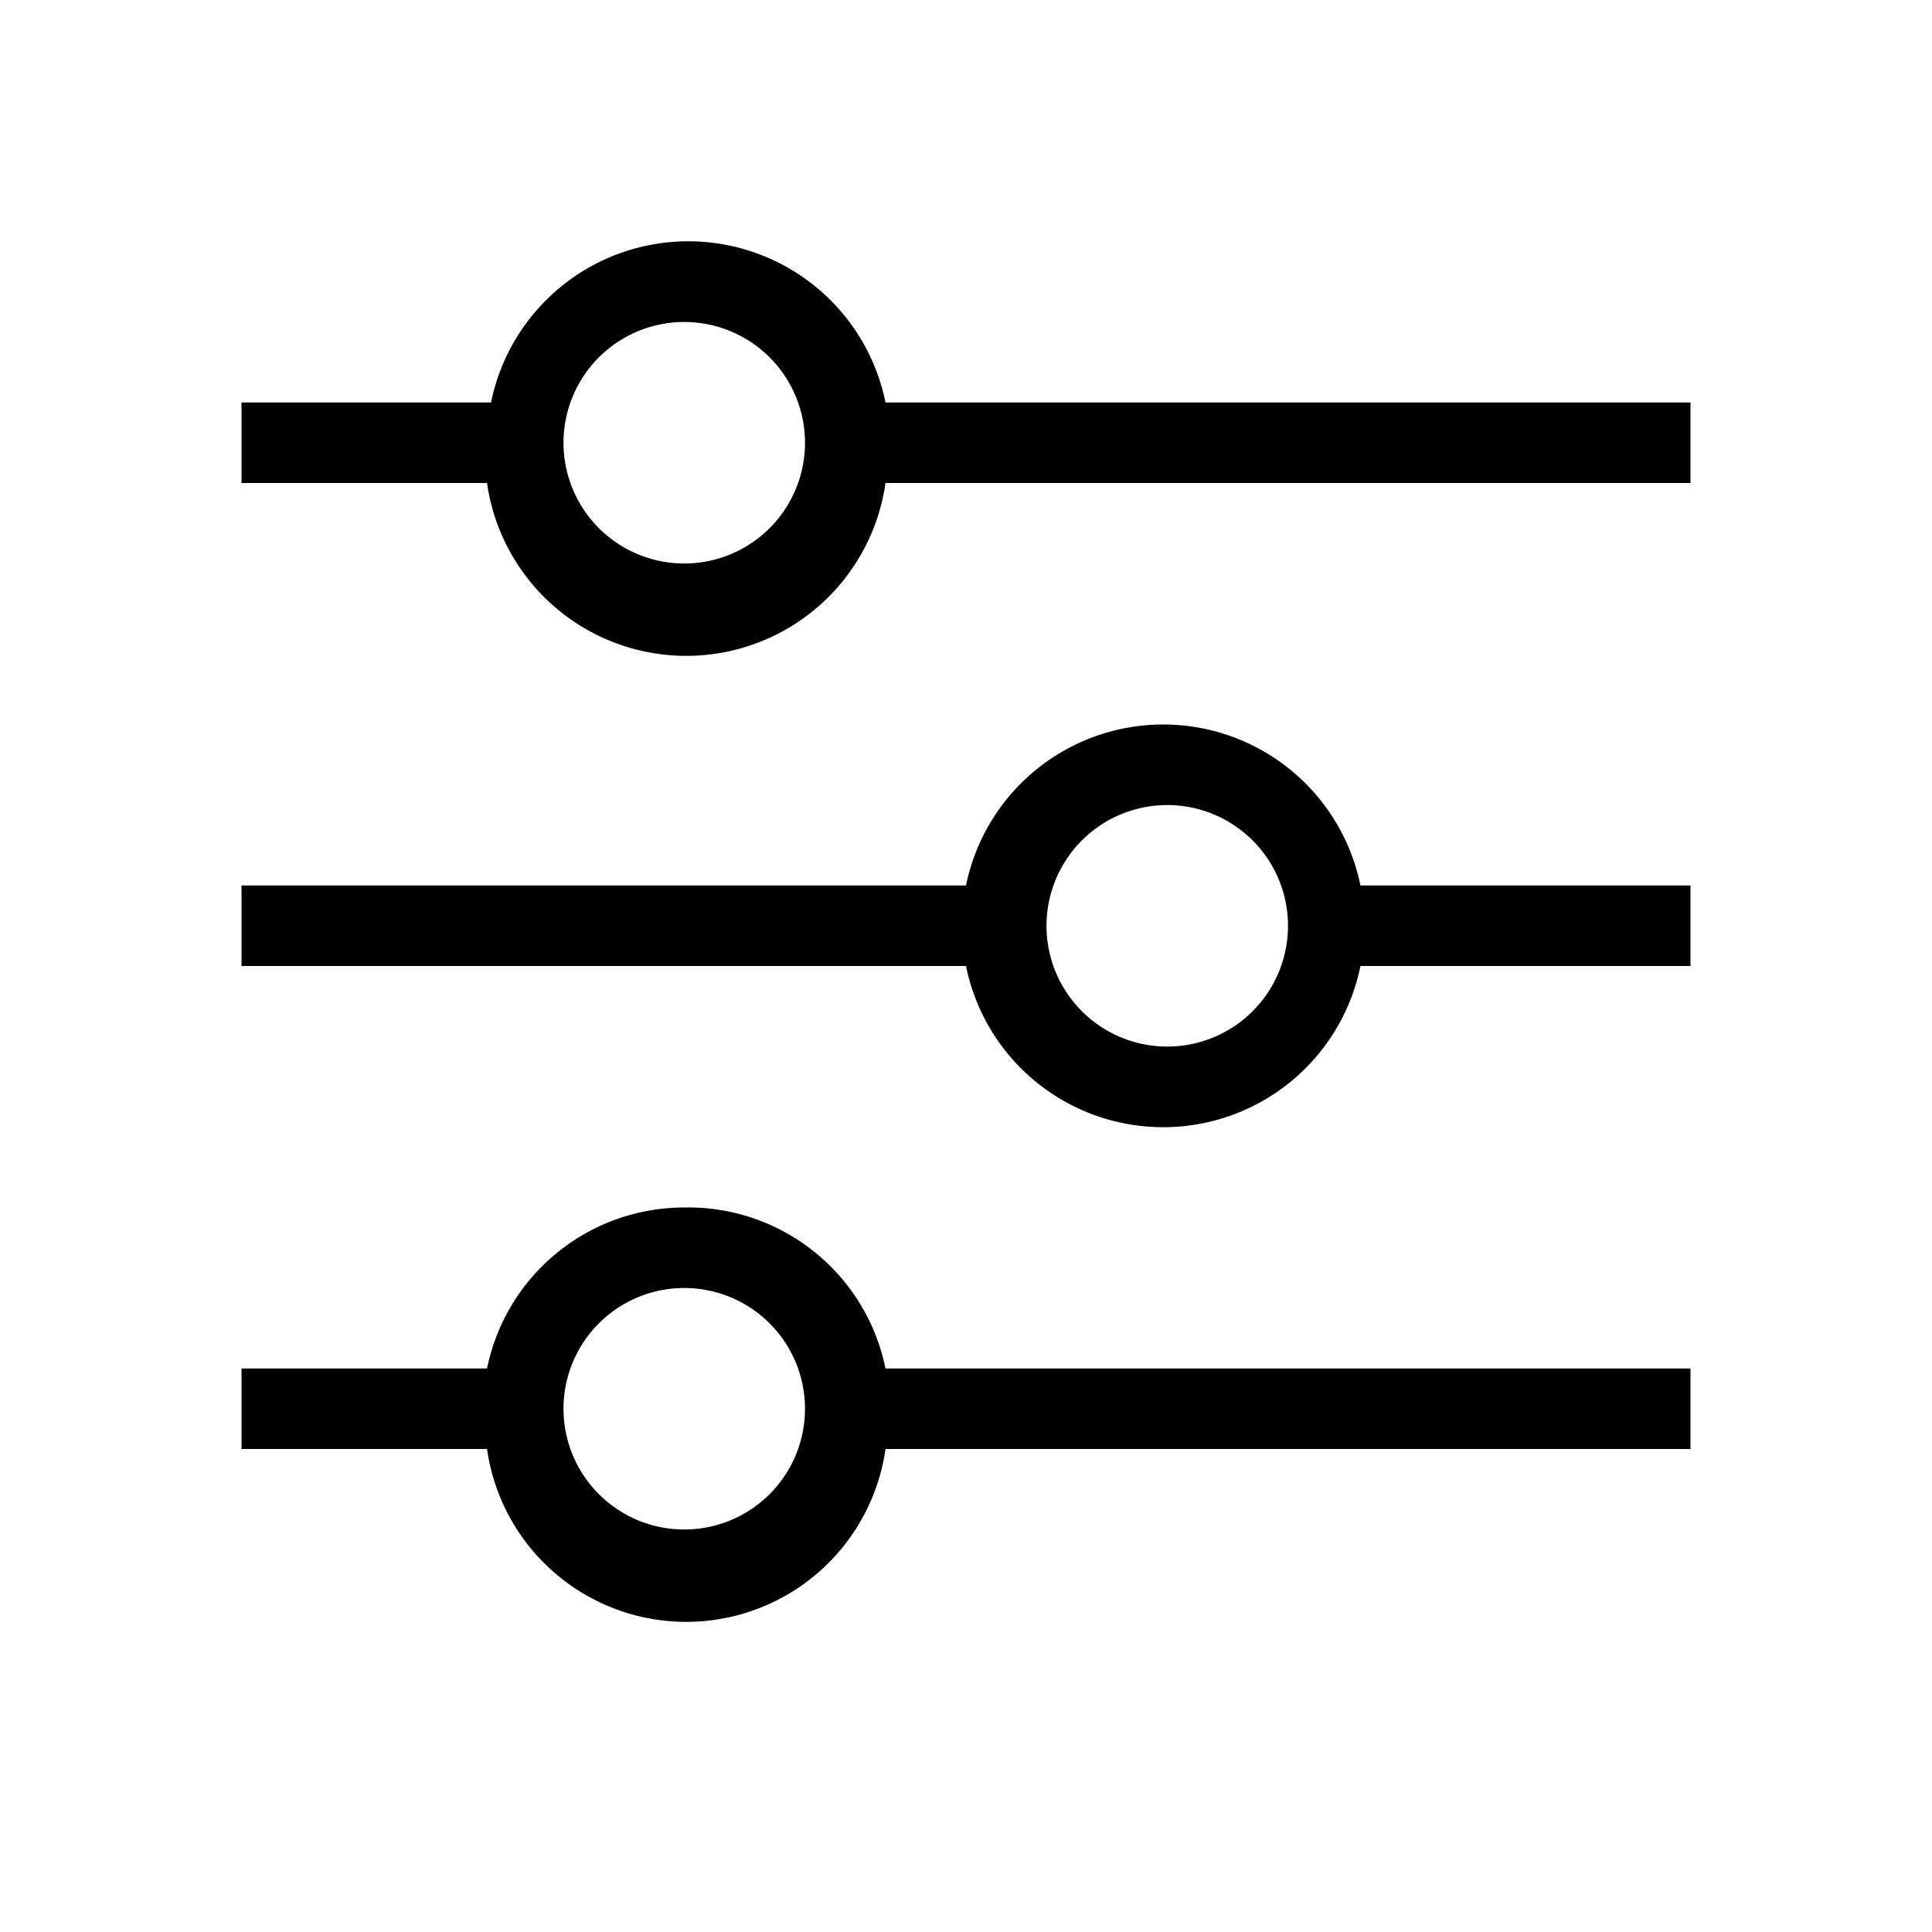 <svg id="Default" xmlns="http://www.w3.org/2000/svg" viewBox="0 0 24 24"><path d="M8.5,15a2.5,2.5,0,0,0-2.45,2H3v1H6.05A2.5,2.5,0,0,0,11,18H21V17H11A2.5,2.5,0,0,0,8.5,15Zm0,4A1.5,1.5,0,1,1,10,17.5,1.5,1.5,0,0,1,8.5,19Z"/><path d="M11,5a2.5,2.5,0,0,0-4.9,0H3V6H6.05A2.5,2.5,0,0,0,11,6H21V5ZM8.5,7A1.5,1.5,0,1,1,10,5.5,1.5,1.5,0,0,1,8.5,7Z"/><path d="M14.45,9A2.5,2.5,0,0,0,12,11H3v1h9a2.5,2.5,0,0,0,4.9,0H21V11H16.9A2.5,2.5,0,0,0,14.45,9Zm0,4A1.5,1.5,0,1,1,16,11.5,1.5,1.5,0,0,1,14.45,13Z"/></svg>